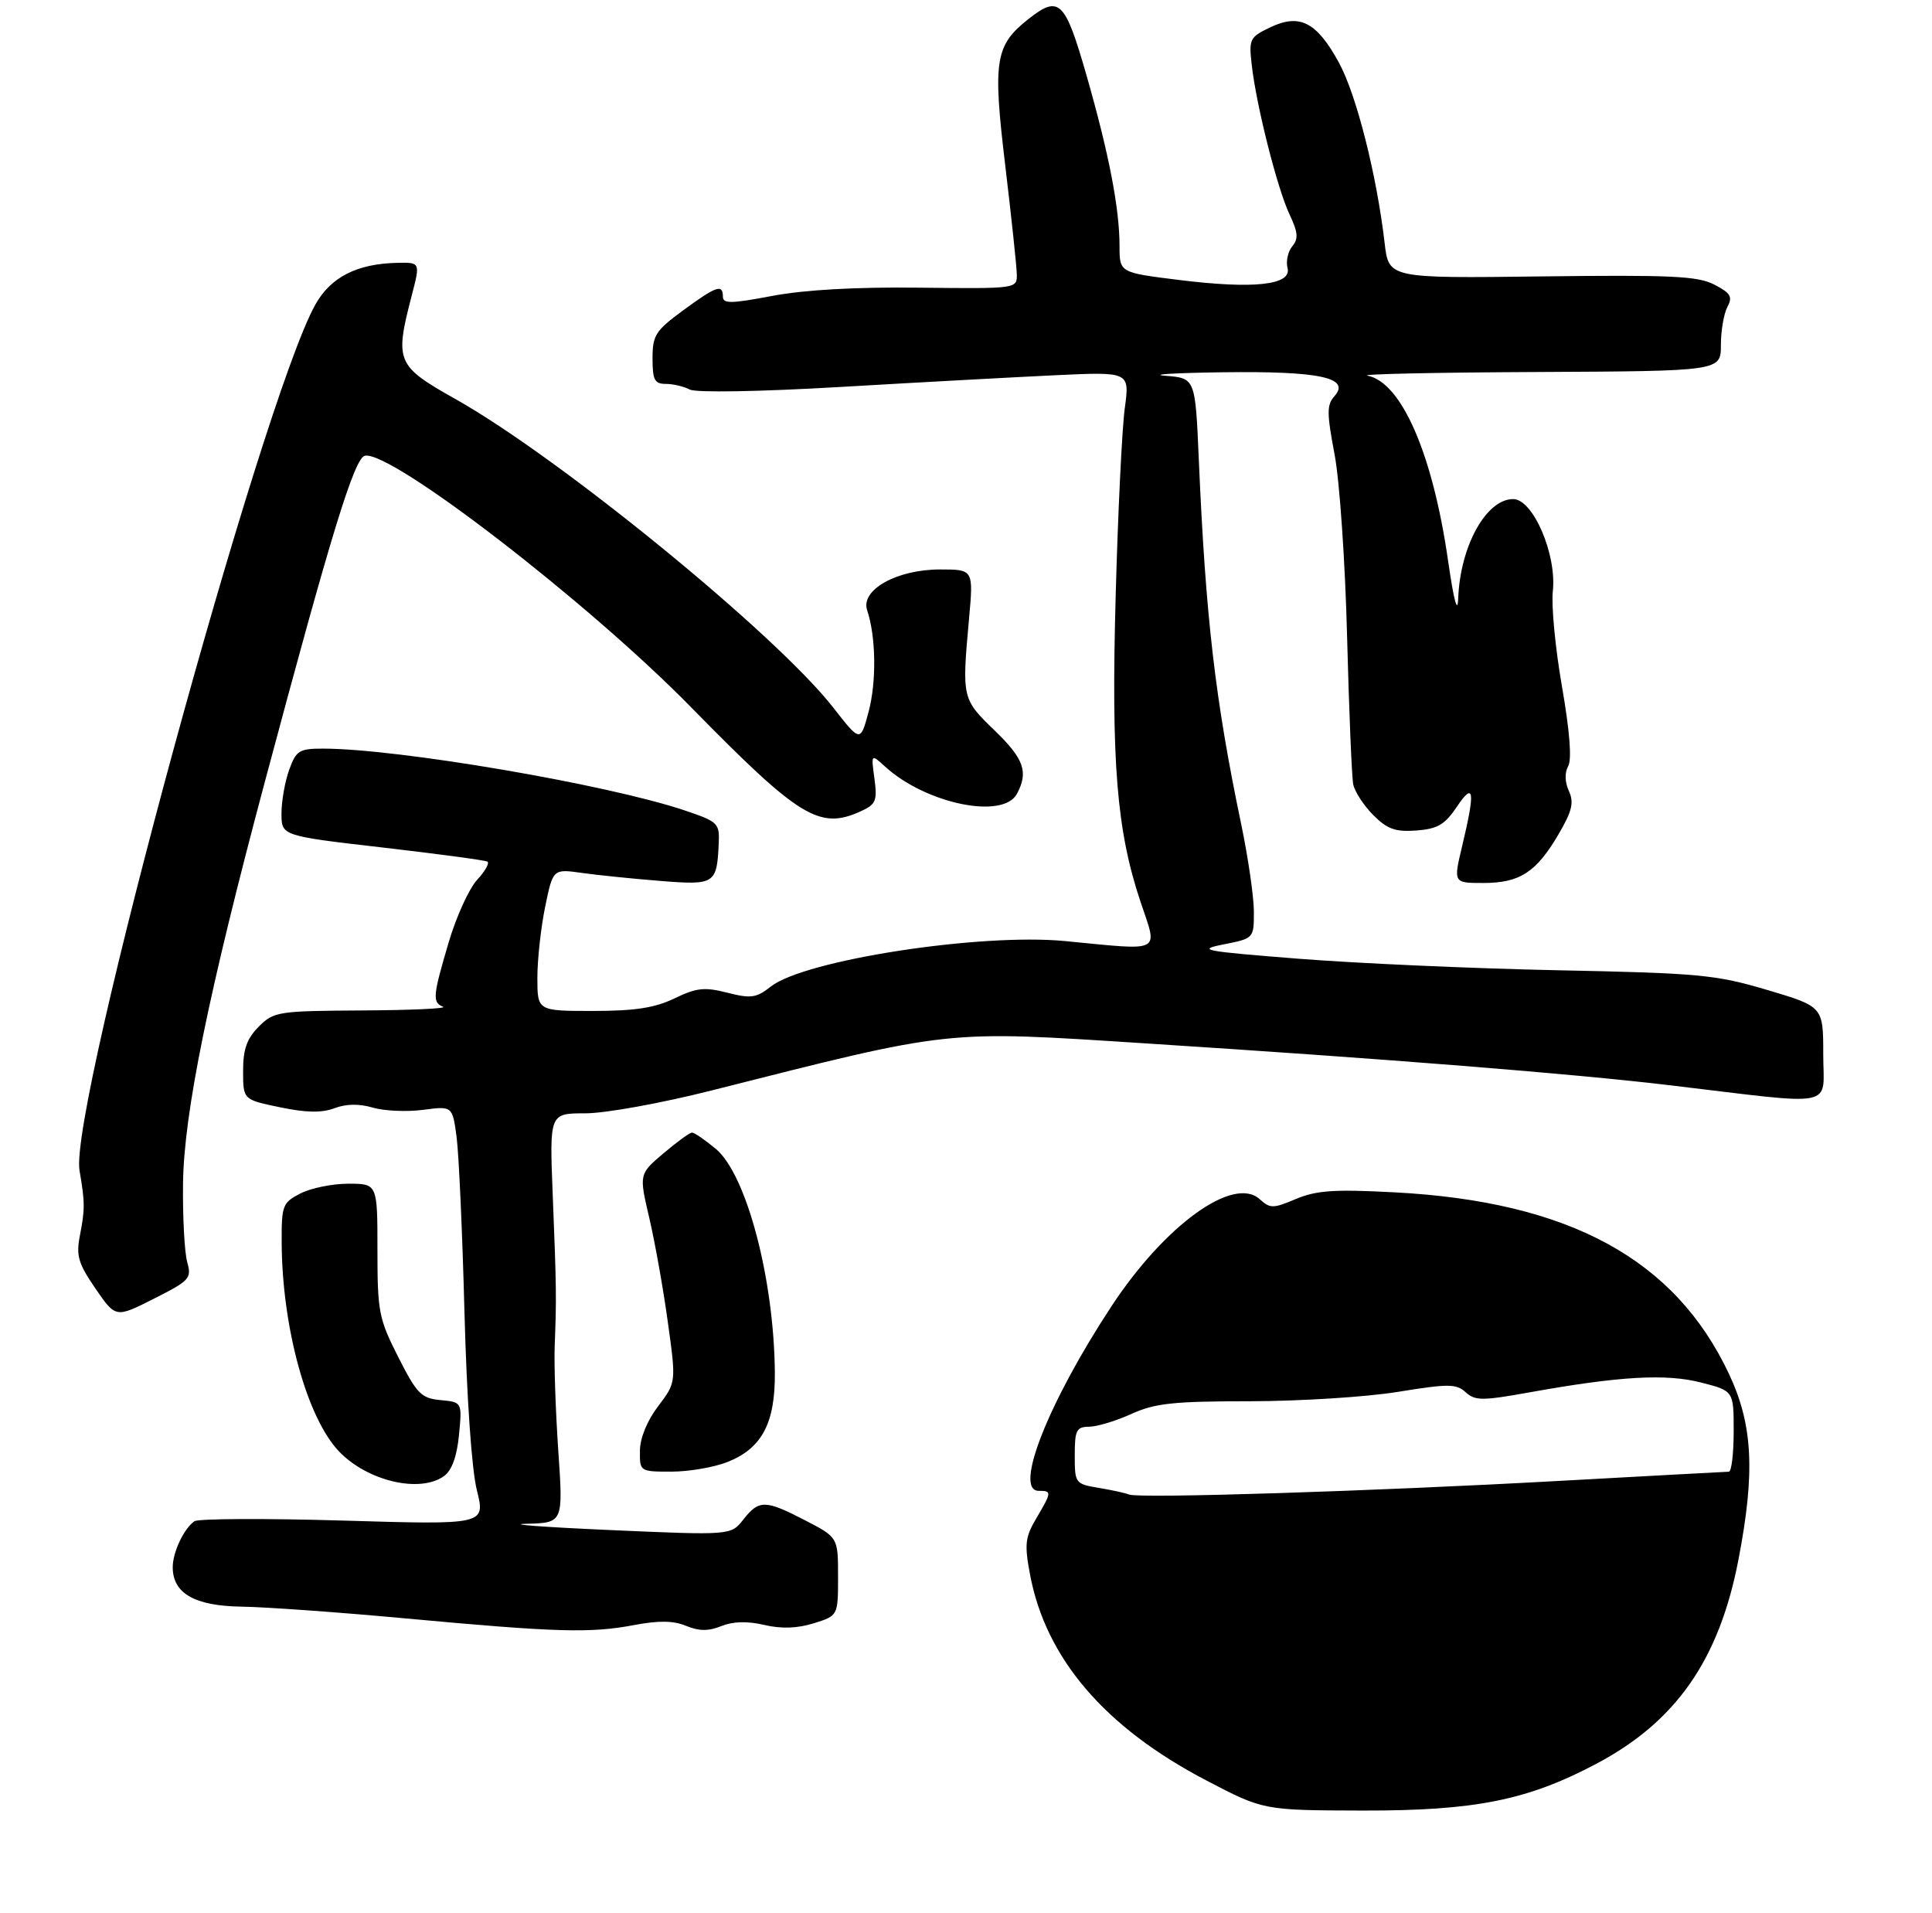 <?xml version="1.0" encoding="UTF-8" standalone="no"?>
<!DOCTYPE svg PUBLIC "-//W3C//DTD SVG 1.1//EN" "http://www.w3.org/Graphics/SVG/1.1/DTD/svg11.dtd" >
<svg xmlns="http://www.w3.org/2000/svg" xmlns:xlink="http://www.w3.org/1999/xlink" version="1.1" viewBox="0 0 302 299">
 <g >
 <path fill="currentColor"
d=" M 99.11 253.98 C 102.97 253.25 105.26 253.28 107.24 254.10 C 109.27 254.94 110.73 254.95 112.75 254.14 C 114.59 253.40 116.81 253.34 119.46 253.96 C 122.15 254.59 124.62 254.50 127.21 253.70 C 131.00 252.51 131.00 252.51 131.00 246.40 C 131.00 240.28 131.00 240.28 125.91 237.64 C 119.62 234.38 118.64 234.37 116.20 237.48 C 114.25 239.96 114.25 239.96 95.37 239.13 C 84.99 238.67 79.10 238.23 82.27 238.15 C 88.04 238.00 88.04 238.00 87.27 226.75 C 86.85 220.56 86.59 213.14 86.71 210.25 C 87.00 203.01 86.98 201.27 86.40 186.75 C 85.89 174.00 85.89 174.00 91.49 174.00 C 94.63 174.00 103.37 172.42 111.30 170.41 C 149.09 160.85 147.39 161.03 179.09 163.07 C 217.23 165.52 245.87 167.81 261.00 169.61 C 287.62 172.78 285.00 173.31 285.00 164.80 C 285.00 157.32 285.00 157.32 276.25 154.72 C 268.19 152.33 265.61 152.09 243.50 151.64 C 230.30 151.37 212.07 150.56 203.00 149.84 C 188.10 148.67 186.96 148.45 191.25 147.60 C 196.00 146.66 196.00 146.66 196.00 142.49 C 196.00 140.20 195.11 134.07 194.03 128.87 C 189.94 109.31 188.46 96.53 187.39 71.80 C 186.84 59.10 186.84 59.10 182.17 58.73 C 179.60 58.53 183.67 58.28 191.20 58.18 C 206.26 57.98 211.17 59.03 208.60 61.91 C 207.38 63.28 207.39 64.54 208.61 71.00 C 209.40 75.13 210.28 87.93 210.57 99.50 C 210.87 111.05 211.30 121.44 211.53 122.59 C 211.77 123.74 213.18 125.90 214.66 127.39 C 216.86 129.59 218.12 130.04 221.40 129.80 C 224.71 129.55 225.84 128.89 227.72 126.10 C 230.43 122.07 230.63 123.57 228.55 132.25 C 227.18 138.00 227.18 138.00 231.87 138.00 C 237.56 138.00 240.14 136.33 243.62 130.39 C 245.75 126.75 246.06 125.44 245.24 123.62 C 244.60 122.23 244.56 120.75 245.13 119.74 C 245.72 118.68 245.37 114.26 244.16 107.30 C 243.12 101.36 242.48 94.65 242.73 92.40 C 243.36 86.65 239.64 78.00 236.53 78.00 C 232.32 78.00 228.25 85.34 227.94 93.50 C 227.84 96.07 227.27 93.97 226.35 87.60 C 223.94 70.89 219.07 59.73 213.75 58.71 C 212.51 58.47 224.44 58.21 240.25 58.14 C 269.00 58.00 269.00 58.00 269.00 53.93 C 269.00 51.70 269.46 49.01 270.02 47.97 C 270.87 46.38 270.53 45.81 267.97 44.48 C 265.37 43.14 261.27 42.95 240.99 43.20 C 217.08 43.50 217.08 43.50 216.44 38.00 C 215.21 27.38 212.04 14.84 209.31 9.82 C 205.83 3.44 203.18 2.07 198.56 4.27 C 195.34 5.81 195.20 6.09 195.67 10.19 C 196.40 16.59 199.67 29.49 201.57 33.50 C 202.90 36.32 202.99 37.31 202.00 38.50 C 201.32 39.32 200.99 40.84 201.26 41.88 C 201.96 44.56 195.98 45.21 184.25 43.75 C 175.00 42.60 175.00 42.60 175.00 38.48 C 175.00 32.55 173.35 24.03 169.83 11.75 C 166.48 0.08 165.57 -0.81 160.78 2.96 C 155.55 7.07 155.17 9.44 157.12 25.74 C 158.09 33.86 158.91 41.54 158.94 42.82 C 159.00 45.13 159.00 45.13 143.75 44.96 C 133.81 44.84 125.80 45.29 120.75 46.24 C 114.28 47.47 113.00 47.49 113.00 46.36 C 113.00 44.34 111.98 44.69 106.75 48.53 C 102.46 51.68 102.00 52.41 102.00 56.01 C 102.00 59.38 102.32 60.00 104.07 60.00 C 105.20 60.00 106.89 60.39 107.82 60.88 C 108.80 61.39 118.66 61.22 131.50 60.47 C 143.60 59.76 158.70 58.94 165.05 58.64 C 176.59 58.10 176.59 58.10 175.82 63.80 C 175.39 66.93 174.75 80.07 174.40 93.00 C 173.68 119.12 174.55 129.81 178.28 140.94 C 181.00 149.05 181.91 148.57 166.50 147.08 C 153.23 145.80 125.77 150.04 120.50 154.18 C 118.22 155.97 117.39 156.09 113.70 155.15 C 110.13 154.24 108.89 154.37 105.43 156.04 C 102.35 157.52 99.26 158.00 92.68 158.00 C 84.00 158.00 84.00 158.00 84.00 152.81 C 84.00 149.96 84.55 144.96 85.22 141.70 C 86.44 135.79 86.44 135.79 90.97 136.43 C 93.46 136.78 98.98 137.34 103.23 137.68 C 111.77 138.36 112.06 138.17 112.35 131.77 C 112.49 128.66 112.23 128.41 107.00 126.65 C 94.87 122.58 62.18 117.00 50.48 117.00 C 46.77 117.00 46.29 117.30 45.20 120.32 C 44.54 122.15 44.00 125.21 44.00 127.14 C 44.00 130.63 44.00 130.63 59.75 132.45 C 68.41 133.45 75.81 134.44 76.18 134.66 C 76.56 134.87 75.84 136.15 74.59 137.50 C 73.33 138.86 71.33 143.24 70.15 147.23 C 67.65 155.66 67.56 156.66 69.25 157.34 C 69.94 157.62 64.29 157.88 56.70 157.92 C 43.44 158.00 42.81 158.09 40.45 160.45 C 38.58 162.33 38.00 163.97 38.00 167.38 C 38.00 171.86 38.00 171.86 43.75 173.05 C 47.85 173.91 50.29 173.95 52.28 173.20 C 54.11 172.51 56.15 172.48 58.28 173.11 C 60.05 173.63 63.58 173.79 66.11 173.46 C 70.72 172.85 70.72 172.85 71.37 177.68 C 71.72 180.33 72.28 192.62 72.60 205.00 C 72.96 218.51 73.73 229.66 74.54 232.90 C 75.89 238.31 75.89 238.31 53.70 237.65 C 41.49 237.29 31.00 237.34 30.40 237.75 C 28.76 238.87 27.00 242.59 27.00 244.93 C 27.00 249.03 30.42 250.99 37.75 251.10 C 41.46 251.15 53.05 251.98 63.50 252.95 C 87.00 255.12 92.30 255.27 99.11 253.98 Z  M 69.44 230.67 C 70.64 229.79 71.43 227.59 71.75 224.24 C 72.24 219.14 72.24 219.14 68.87 218.82 C 65.84 218.53 65.18 217.86 62.25 212.09 C 59.21 206.09 59.00 205.04 59.00 195.34 C 59.00 185.00 59.00 185.00 54.45 185.00 C 51.95 185.00 48.57 185.69 46.95 186.53 C 44.16 187.97 44.00 188.38 44.03 194.28 C 44.11 207.54 47.99 221.62 53.01 226.86 C 57.48 231.51 65.69 233.41 69.44 230.67 Z  M 113.78 228.47 C 119.10 226.34 121.18 222.40 121.12 214.57 C 121.01 199.95 116.71 183.62 111.91 179.57 C 110.22 178.16 108.54 177.01 108.17 177.01 C 107.80 177.02 105.79 178.49 103.70 180.26 C 99.89 183.50 99.89 183.50 101.49 190.34 C 102.37 194.11 103.68 201.43 104.39 206.62 C 105.70 216.05 105.70 216.05 102.88 219.77 C 101.15 222.05 100.04 224.76 100.03 226.75 C 100.00 229.99 100.02 230.00 104.98 230.00 C 107.72 230.00 111.68 229.31 113.78 228.47 Z  M 29.26 197.23 C 28.84 195.73 28.55 190.22 28.61 185.00 C 28.73 174.10 32.58 155.18 41.45 122.00 C 51.78 83.33 55.41 71.53 57.05 71.22 C 61.21 70.44 91.98 94.16 108.00 110.51 C 124.97 127.82 128.09 129.74 134.56 126.79 C 136.92 125.71 137.15 125.17 136.69 121.70 C 136.16 117.81 136.16 117.81 138.33 119.79 C 144.70 125.62 156.79 128.12 158.96 124.07 C 160.79 120.65 160.07 118.60 155.48 114.17 C 150.38 109.24 150.35 109.14 151.47 96.75 C 152.17 89.00 152.17 89.00 146.95 89.00 C 140.18 89.00 134.48 92.19 135.55 95.38 C 136.93 99.50 137.03 106.56 135.77 111.26 C 134.49 116.02 134.49 116.02 130.22 110.55 C 121.31 99.15 87.54 71.57 71.25 62.40 C 61.95 57.17 61.68 56.53 64.35 46.22 C 65.71 41.00 65.71 41.00 62.10 41.08 C 55.81 41.21 51.69 43.31 49.29 47.61 C 40.87 62.71 10.77 173.22 12.43 182.93 C 13.29 187.91 13.29 189.00 12.48 193.15 C 11.88 196.26 12.24 197.48 14.93 201.40 C 18.09 205.99 18.09 205.99 24.06 202.97 C 29.67 200.14 29.98 199.80 29.26 197.23 Z  M 188.58 278.27 C 172.70 269.98 163.48 259.21 161.01 246.09 C 160.12 241.35 160.24 240.26 162.00 237.28 C 164.42 233.18 164.43 233.00 162.37 233.00 C 158.40 233.00 163.84 219.20 173.74 204.15 C 182.10 191.45 192.81 183.71 196.91 187.42 C 198.55 188.90 199.00 188.90 202.59 187.38 C 205.79 186.04 208.59 185.85 218.01 186.35 C 245.29 187.79 261.83 196.78 270.27 214.74 C 274.00 222.67 274.38 230.07 271.75 243.73 C 268.74 259.40 262.00 269.08 249.49 275.68 C 238.73 281.37 230.56 283.00 213.02 282.97 C 197.50 282.93 197.50 282.93 188.58 278.27 Z  M 243.50 231.46 C 257.80 230.67 269.84 230.02 270.25 230.01 C 270.66 230.01 271.00 227.16 271.00 223.69 C 271.00 217.38 271.00 217.38 265.93 216.08 C 260.41 214.66 253.16 215.08 239.14 217.60 C 231.68 218.94 230.59 218.94 229.10 217.59 C 227.62 216.25 226.42 216.25 218.47 217.54 C 213.53 218.34 203.14 218.99 195.36 219.00 C 183.41 219.00 180.54 219.31 176.86 220.98 C 174.46 222.07 171.49 222.97 170.25 222.98 C 168.26 223.00 168.00 223.51 168.00 227.45 C 168.00 231.82 168.07 231.92 171.75 232.54 C 173.81 232.88 175.95 233.35 176.50 233.58 C 178.05 234.22 214.67 233.06 243.50 231.46 Z "/>
</g>
</svg>